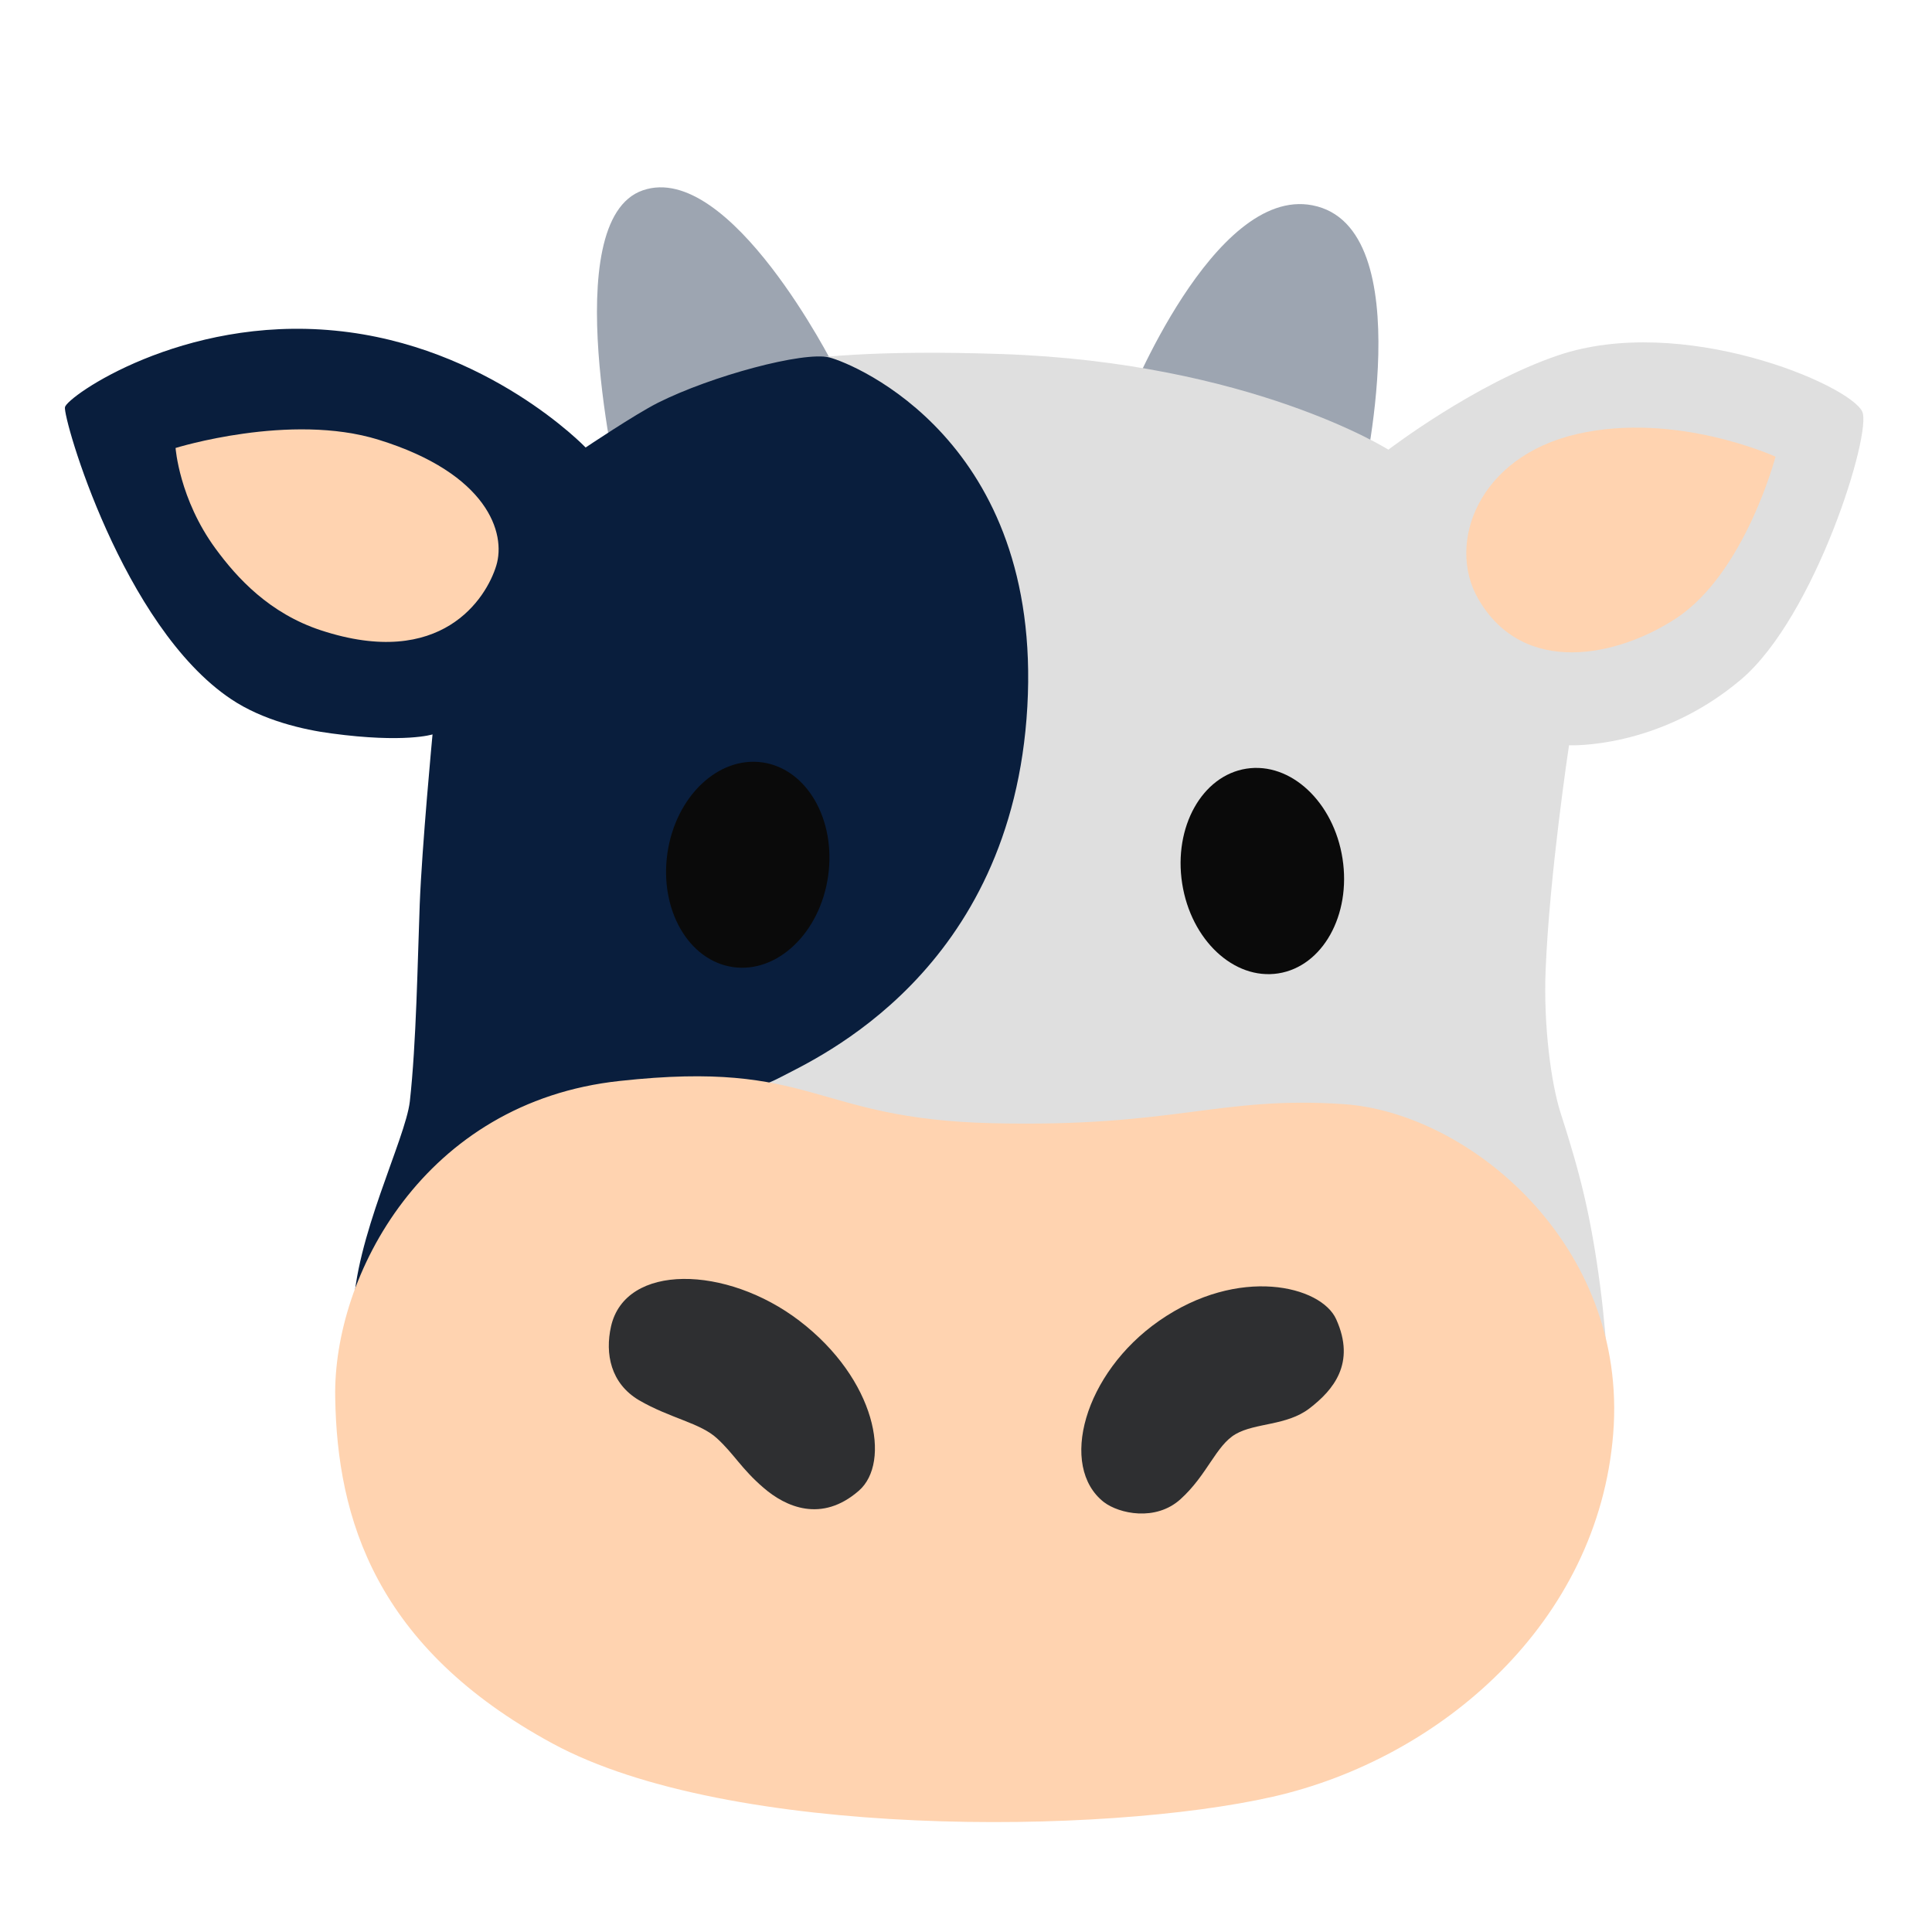 <?xml version="1.0" encoding="utf-8"?>
<!-- Generator: Adobe Illustrator 19.2.1, SVG Export Plug-In . SVG Version: 6.00 Build 0)  -->
<svg version="1.1" id="Layer_1" xmlns="http://www.w3.org/2000/svg" xmlns:xlink="http://www.w3.org/1999/xlink" x="0px" y="0px"
	 viewBox="0 0 800 800" style="enable-background:new 0 0 800 800;" xml:space="preserve">
<style type="text/css">
	.st0{fill:#9DA5B1;}
	.st1{fill:#DFDFDF;}
	.st2{fill:#091E3D;}
	.st3{fill:#FFD3B0;}
	.st4{fill:#0A0A0A;}
	.st5{fill:#2E2F31;}
</style>
<path class="st0" d="M466.8,166.8c0,0,35.6-89.7,76.6-81.8c45.8,8.8,20.3,117,20.3,117L466.8,166.8L466.8,166.8z"/>
<path class="st0" d="M345.4,151.8c0,0-43.1-85.4-79.2-73s-9.7,124.9-9.7,124.9L345.4,151.8L345.4,151.8z"/>
<path class="st1" d="M299.6,158c0,0,12.3-14.9,115.2-11.4c102.9,3.5,160.1,39.6,160.1,39.6s35.5-27.2,70.1-39
	c51.4-17.5,120.6,11.9,126.1,23.2c4.2,8.6-19.4,84.8-50.1,110.9c-34.3,29.1-71.3,27.3-71.3,27.3s-8.1,53.4-9.7,93.3
	c-0.9,22.9,2.3,46.8,6.2,58.9c7.9,24.6,12.4,41.6,16.4,71.8c3.3,25.2,3.9,49.6,3.9,49.6L258.3,479.1L299.6,158L299.6,158z"/>
<path class="st2" d="M242.4,472.1c0,0,63.9-17,80.9-26.1c14.5-7.7,95.9-43.4,102.1-153.4S353.9,150.7,343.4,148
	c-10.6-2.6-48.7,7.6-71,18.8c-9.5,4.8-29.9,18.5-29.9,18.5s-40.5-42.3-103.8-48.4c-63.3-6.2-110.9,27.3-111.8,31.7
	c-0.9,4.4,23.8,90.8,68.8,120.9c13.1,8.8,30,12.7,41.6,14.2c30.3,4.1,41.8,0.4,41.8,0.4s-4.4,46.6-5.3,70.4s-1.4,57.3-4.1,81.6
	c-1.8,15.6-22.9,56.9-23.4,87.4C145.9,563.6,242.4,472.1,242.4,472.1L242.4,472.1z"/>
<path class="st3" d="M410.9,465.1c76,1.8,93.7-11.4,145.5-7.9s117.8,58.1,111.6,136.4s-71.4,134.6-141,150.4s-224.9,17.6-298.1-22
	c-73.5-39.8-89.3-93.3-90.1-143.4c-0.9-50.2,36.6-122.3,117.8-131C337.6,438.7,335.9,463.3,410.9,465.1L410.9,465.1z"/>
<path class="st3" d="M612,247.8c-13-22.8,0-58.7,41.1-68.1s82.1,9.4,82.1,9.4s-12.6,48.1-41.1,66.9
	C670.1,271.8,630.8,280.6,612,247.8z"/>
<path class="st3" d="M156.8,182.1c-36.6-11.4-84.1,3.4-84.1,3.4s1.5,21.1,16.5,41.6c9,12.3,22.4,26.9,43.7,33.9
	c49.9,16.4,68.5-13.3,72.6-26.8C209.6,220.8,202,196.1,156.8,182.1L156.8,182.1z"/>
<ellipse transform="matrix(0.143 -0.99 0.99 0.143 -89.05 613.286)" class="st4" cx="309.5" cy="358" rx="42.8" ry="33.6"/>
<ellipse transform="matrix(0.988 -0.154 0.154 0.988 -49.282 84.7)" class="st4" cx="522.7" cy="360.8" rx="33.6" ry="42.9"/>
<path class="st5" d="M457.1,622c-18.8-14.7-8.3-53.4,22.9-75.1c32.9-22.9,67.1-14.5,73.3-0.6c8.2,18.2-1.2,29.3-11.1,36.9
	c-9.4,7.2-22.3,5.9-30.5,10.6c-8.2,4.7-11.8,17-22.9,27C478.5,630.1,463.4,626.8,457.1,622L457.1,622z"/>
<path class="st5" d="M253,549.3c5.9-26.4,47.9-25.4,78-2.4c31.8,24.3,38.1,58.7,24.6,70.4c-15.4,13.4-30.3,6.7-39.5-1.3
	c-9-7.7-12.2-14-19.2-20.4c-6.9-6.4-19.4-8.3-32.3-15.8C252.8,572.8,250.5,560.5,253,549.3L253,549.3z"/>
</svg>
